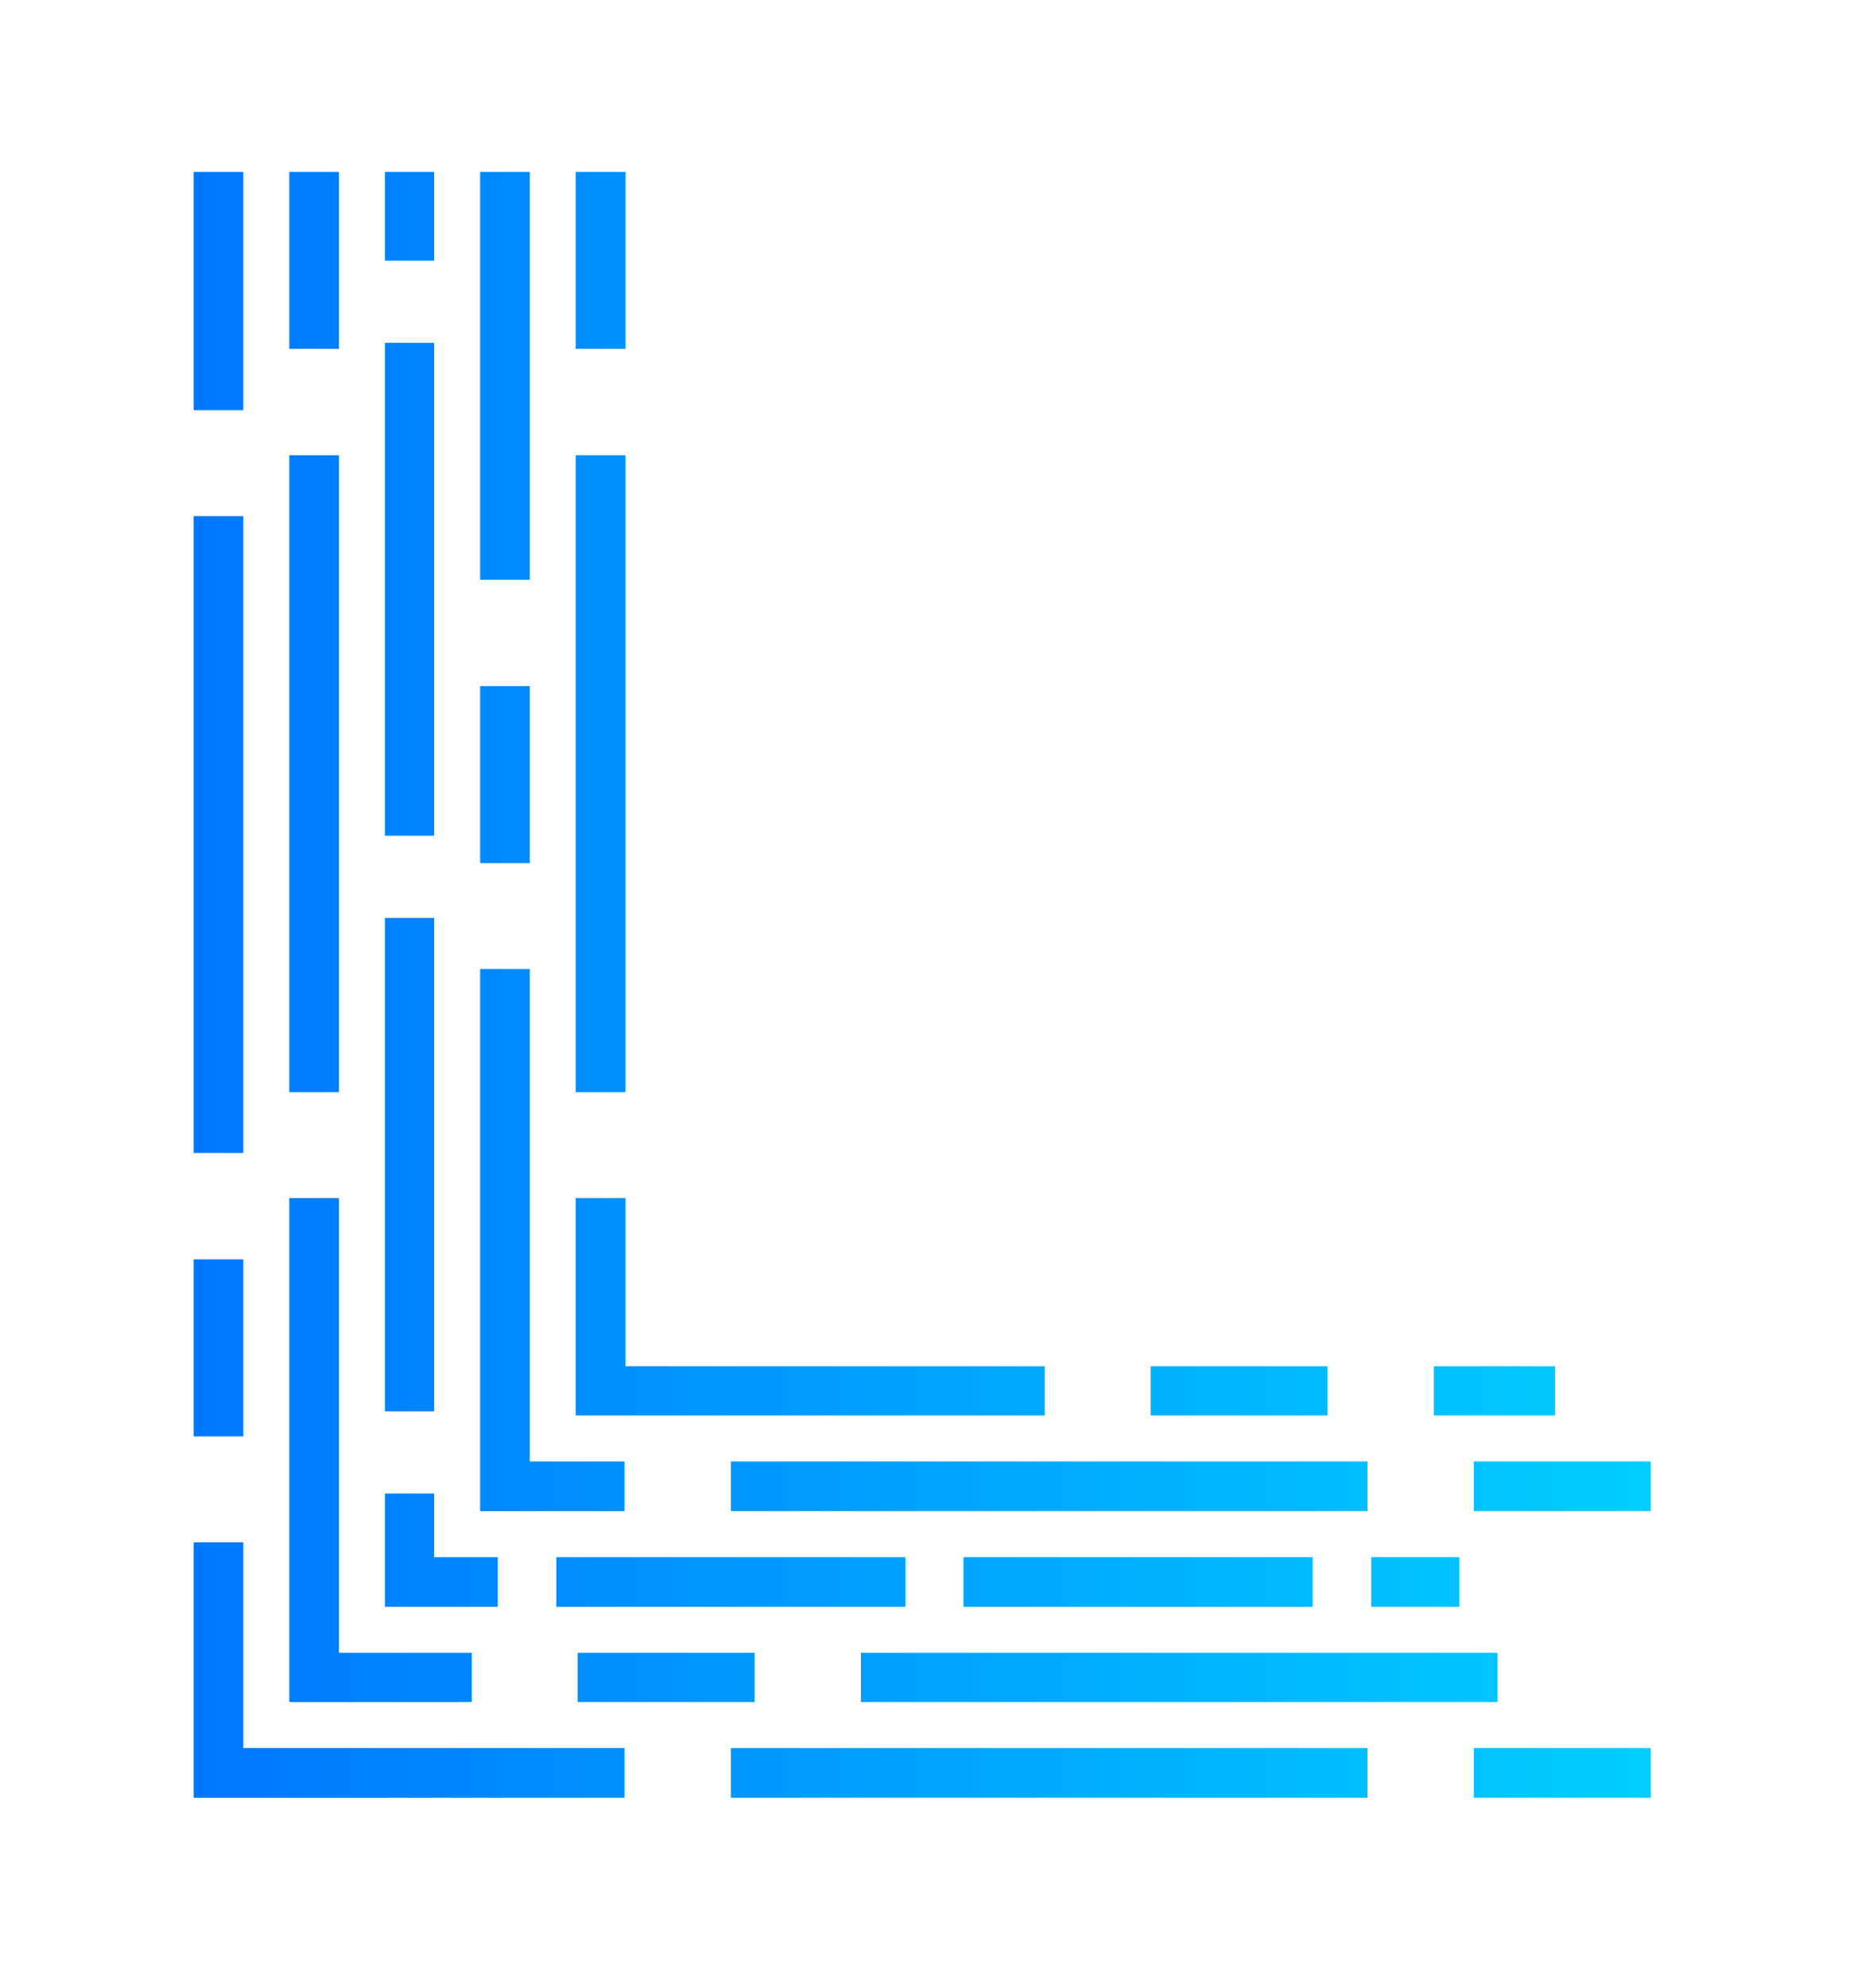 <svg version="1.2" xmlns="http://www.w3.org/2000/svg" viewBox="0 0 401 428" width="401" height="428">
	<title>letter_l_with_square_shape_dots_and_lines_logotype</title>
	<defs>
		<linearGradient id="g1" x1="360.6" y1="248.2" x2="38.5" y2="248.2" gradientUnits="userSpaceOnUse">
			<stop offset="0" stop-color="#00d0ff"/>
			<stop offset="1" stop-color="#0076ff"/>
		</linearGradient>
		<linearGradient id="g2" x1="360.6" y1="88.3" x2="38.5" y2="88.3" gradientUnits="userSpaceOnUse">
			<stop offset="0" stop-color="#00d0ff"/>
			<stop offset="1" stop-color="#0076ff"/>
		</linearGradient>
		<linearGradient id="g3" x1="360.6" y1="309.2" x2="38.5" y2="309.2" gradientUnits="userSpaceOnUse">
			<stop offset="0" stop-color="#00d0ff"/>
			<stop offset="1" stop-color="#0076ff"/>
		</linearGradient>
		<linearGradient id="g4" x1="360.5" y1="387" x2="38.5" y2="387" gradientUnits="userSpaceOnUse">
			<stop offset="0" stop-color="#00d0ff"/>
			<stop offset="1" stop-color="#0076ff"/>
		</linearGradient>
		<linearGradient id="g5" x1="360.5" y1="387" x2="38.5" y2="387" gradientUnits="userSpaceOnUse">
			<stop offset="0" stop-color="#00d0ff"/>
			<stop offset="1" stop-color="#0076ff"/>
		</linearGradient>
		<linearGradient id="g6" x1="360.5" y1="387" x2="38.5" y2="387" gradientUnits="userSpaceOnUse">
			<stop offset="0" stop-color="#00d0ff"/>
			<stop offset="1" stop-color="#0076ff"/>
		</linearGradient>
		<linearGradient id="g7" x1="360.5" y1="304.7" x2="38.5" y2="304.7" gradientUnits="userSpaceOnUse">
			<stop offset="0" stop-color="#00d0ff"/>
			<stop offset="1" stop-color="#0076ff"/>
		</linearGradient>
		<linearGradient id="g8" x1="360.5" y1="75.1" x2="38.5" y2="75.1" gradientUnits="userSpaceOnUse">
			<stop offset="0" stop-color="#00d0ff"/>
			<stop offset="1" stop-color="#0076ff"/>
		</linearGradient>
		<linearGradient id="g9" x1="360.5" y1="235.1" x2="38.5" y2="235.1" gradientUnits="userSpaceOnUse">
			<stop offset="0" stop-color="#00d0ff"/>
			<stop offset="1" stop-color="#0076ff"/>
		</linearGradient>
		<linearGradient id="g10" x1="360.5" y1="304.7" x2="38.5" y2="304.7" gradientUnits="userSpaceOnUse">
			<stop offset="0" stop-color="#00d0ff"/>
			<stop offset="1" stop-color="#0076ff"/>
		</linearGradient>
		<linearGradient id="g11" x1="360.5" y1="304.7" x2="38.5" y2="304.7" gradientUnits="userSpaceOnUse">
			<stop offset="0" stop-color="#00d0ff"/>
			<stop offset="1" stop-color="#0076ff"/>
		</linearGradient>
		<linearGradient id="g12" x1="360.5" y1="124.8" x2="38.5" y2="124.8" gradientUnits="userSpaceOnUse">
			<stop offset="0" stop-color="#00d0ff"/>
			<stop offset="1" stop-color="#0076ff"/>
		</linearGradient>
		<linearGradient id="g13" x1="360.5" y1="325.3" x2="38.5" y2="325.3" gradientUnits="userSpaceOnUse">
			<stop offset="0" stop-color="#00d0ff"/>
			<stop offset="1" stop-color="#0076ff"/>
		</linearGradient>
		<linearGradient id="g14" x1="360.5" y1="325.3" x2="38.5" y2="325.3" gradientUnits="userSpaceOnUse">
			<stop offset="0" stop-color="#00d0ff"/>
			<stop offset="1" stop-color="#0076ff"/>
		</linearGradient>
		<linearGradient id="g15" x1="360.5" y1="185.8" x2="38.5" y2="185.8" gradientUnits="userSpaceOnUse">
			<stop offset="0" stop-color="#00d0ff"/>
			<stop offset="1" stop-color="#0076ff"/>
		</linearGradient>
		<linearGradient id="g16" x1="360.5" y1="325.3" x2="38.5" y2="325.3" gradientUnits="userSpaceOnUse">
			<stop offset="0" stop-color="#00d0ff"/>
			<stop offset="1" stop-color="#0076ff"/>
		</linearGradient>
		<linearGradient id="g17" x1="360.5" y1="75.1" x2="38.5" y2="75.1" gradientUnits="userSpaceOnUse">
			<stop offset="0" stop-color="#00d0ff"/>
			<stop offset="1" stop-color="#0076ff"/>
		</linearGradient>
		<linearGradient id="g18" x1="360.5" y1="235.1" x2="38.5" y2="235.1" gradientUnits="userSpaceOnUse">
			<stop offset="0" stop-color="#00d0ff"/>
			<stop offset="1" stop-color="#0076ff"/>
		</linearGradient>
		<linearGradient id="g19" x1="360.5" y1="366.4" x2="38.5" y2="366.4" gradientUnits="userSpaceOnUse">
			<stop offset="0" stop-color="#00d0ff"/>
			<stop offset="1" stop-color="#0076ff"/>
		</linearGradient>
		<linearGradient id="g20" x1="360.5" y1="366.4" x2="38.5" y2="366.4" gradientUnits="userSpaceOnUse">
			<stop offset="0" stop-color="#00d0ff"/>
			<stop offset="1" stop-color="#0076ff"/>
		</linearGradient>
		<linearGradient id="g21" x1="360.5" y1="366.4" x2="38.5" y2="366.4" gradientUnits="userSpaceOnUse">
			<stop offset="0" stop-color="#00d0ff"/>
			<stop offset="1" stop-color="#0076ff"/>
		</linearGradient>
		<linearGradient id="g22" x1="360.5" y1="345.9" x2="38.5" y2="345.9" gradientUnits="userSpaceOnUse">
			<stop offset="0" stop-color="#00d0ff"/>
			<stop offset="1" stop-color="#0076ff"/>
		</linearGradient>
		<linearGradient id="g23" x1="360.6" y1="345.9" x2="38.5" y2="345.9" gradientUnits="userSpaceOnUse">
			<stop offset="0" stop-color="#00d0ff"/>
			<stop offset="1" stop-color="#0076ff"/>
		</linearGradient>
		<linearGradient id="g24" x1="360.5" y1="345.9" x2="38.5" y2="345.9" gradientUnits="userSpaceOnUse">
			<stop offset="0" stop-color="#00d0ff"/>
			<stop offset="1" stop-color="#0076ff"/>
		</linearGradient>
		<linearGradient id="g25" x1="360.6" y1="345.9" x2="38.5" y2="345.9" gradientUnits="userSpaceOnUse">
			<stop offset="0" stop-color="#00d0ff"/>
			<stop offset="1" stop-color="#0076ff"/>
		</linearGradient>
		<linearGradient id="g26" x1="360.6" y1="303.8" x2="38.5" y2="303.8" gradientUnits="userSpaceOnUse">
			<stop offset="0" stop-color="#00d0ff"/>
			<stop offset="1" stop-color="#0076ff"/>
		</linearGradient>
		<linearGradient id="g27" x1="360.6" y1="179.9" x2="38.5" y2="179.9" gradientUnits="userSpaceOnUse">
			<stop offset="0" stop-color="#00d0ff"/>
			<stop offset="1" stop-color="#0076ff"/>
		</linearGradient>
		<linearGradient id="g28" x1="360.6" y1="56.1" x2="38.5" y2="56.1" gradientUnits="userSpaceOnUse">
			<stop offset="0" stop-color="#00d0ff"/>
			<stop offset="1" stop-color="#0076ff"/>
		</linearGradient>
	</defs>
	<style>
		.s0 { fill: url(#g1) } 
		.s1 { fill: url(#g2) } 
		.s2 { fill: url(#g3) } 
		.s3 { fill: url(#g4) } 
		.s4 { fill: url(#g5) } 
		.s5 { fill: url(#g6) } 
		.s6 { fill: url(#g7) } 
		.s7 { fill: url(#g8) } 
		.s8 { fill: url(#g9) } 
		.s9 { fill: url(#g10) } 
		.s10 { fill: url(#g11) } 
		.s11 { fill: url(#g12) } 
		.s12 { fill: url(#g13) } 
		.s13 { fill: url(#g14) } 
		.s14 { fill: url(#g15) } 
		.s15 { fill: url(#g16) } 
		.s16 { fill: url(#g17) } 
		.s17 { fill: url(#g18) } 
		.s18 { fill: url(#g19) } 
		.s19 { fill: url(#g20) } 
		.s20 { fill: url(#g21) } 
		.s21 { fill: url(#g22) } 
		.s22 { fill: url(#g23) } 
		.s23 { fill: url(#g24) } 
		.s24 { fill: url(#g25) } 
		.s25 { fill: url(#g26) } 
		.s26 { fill: url(#g27) } 
		.s27 { fill: url(#g28) } 
	</style>
	<g id="_Artboards_">
	</g>
	<g id="Layer 1">
		<g id="&lt;Group&gt;">
			<path id="&lt;Path&gt;" class="s0" d="m52.4 111.1h-10.7v137.1h10.7z"/>
			<path id="&lt;Path&gt;" class="s1" d="m52.4 37h-10.7v51.3h10.7z"/>
			<path id="&lt;Path&gt;" class="s2" d="m52.4 271.1h-10.7v38.1h10.7z"/>
			<path id="&lt;Path&gt;" class="s3" d="m317.4 387h38.1v-10.7h-38.1z"/>
			<path id="&lt;Path&gt;" class="s4" d="m157.4 387h137.1v-10.7h-137.1z"/>
			<path id="&lt;Path&gt;" class="s5" d="m52.4 332h-10.7v55h92.8v-10.7h-82.1z"/>
			<path id="&lt;Path&gt;" class="s6" d="m225 294.1h-90.3v-36.2h-10.7v46.8h101z"/>
			<path id="&lt;Path&gt;" class="s7" d="m134.7 37h-10.7v38.1h10.7z"/>
			<path id="&lt;Path&gt;" class="s8" d="m134.7 98h-10.7v137.1h10.7z"/>
			<path id="&lt;Path&gt;" class="s9" d="m334.9 294.1h-26.1v10.6h26.1z"/>
			<path id="&lt;Path&gt;" class="s10" d="m285.9 294.1h-38.1v10.6h38.1z"/>
			<path id="&lt;Path&gt;" class="s11" d="m114.1 37h-10.7v87.8h10.7z"/>
			<path id="&lt;Path&gt;" class="s12" d="m157.4 325.3h137.1v-10.7h-137.1z"/>
			<path id="&lt;Path&gt;" class="s13" d="m134.5 314.6h-20.4v-106h-10.7v116.7h31.1z"/>
			<path id="&lt;Path&gt;" class="s14" d="m114.1 147.7h-10.7v38.1h10.7z"/>
			<path id="&lt;Path&gt;" class="s15" d="m317.4 314.6v10.7h38.1v-10.7z"/>
			<path id="&lt;Path&gt;" class="s16" d="m73 37h-10.7v38.1h10.7z"/>
			<path id="&lt;Path&gt;" class="s17" d="m73 98h-10.7v137.1h10.7z"/>
			<path id="&lt;Path&gt;" class="s18" d="m162.5 366.4v-10.6h-38.1v10.6z"/>
			<path id="&lt;Path&gt;" class="s19" d="m101.6 355.8h-28.6v-97.9h-10.7v108.5h39.3z"/>
			<path id="&lt;Path&gt;" class="s20" d="m322.5 355.8h-137.1v10.6h137.1z"/>
			<path id="&lt;Path&gt;" class="s21" d="m314.3 335.2h-19v10.7h19z"/>
			<path id="&lt;Path&gt;" class="s22" d="m195 335.2h-75.2v10.7h75.2z"/>
			<path id="&lt;Path&gt;" class="s23" d="m207.5 335.2v10.7h75.2v-10.7z"/>
			<path id="&lt;Path&gt;" class="s24" d="m107.2 335.2h-13.7v-13.7h-10.6v24.4h24.3z"/>
			<path id="&lt;Path&gt;" class="s25" d="m93.5 197.6h-10.6v106.2h10.6z"/>
			<path id="&lt;Path&gt;" class="s26" d="m93.5 73.8h-10.6v106.1h10.6z"/>
			<path id="&lt;Path&gt;" class="s27" d="m93.5 37h-10.6v19.1h10.6z"/>
		</g>
	</g>
</svg>